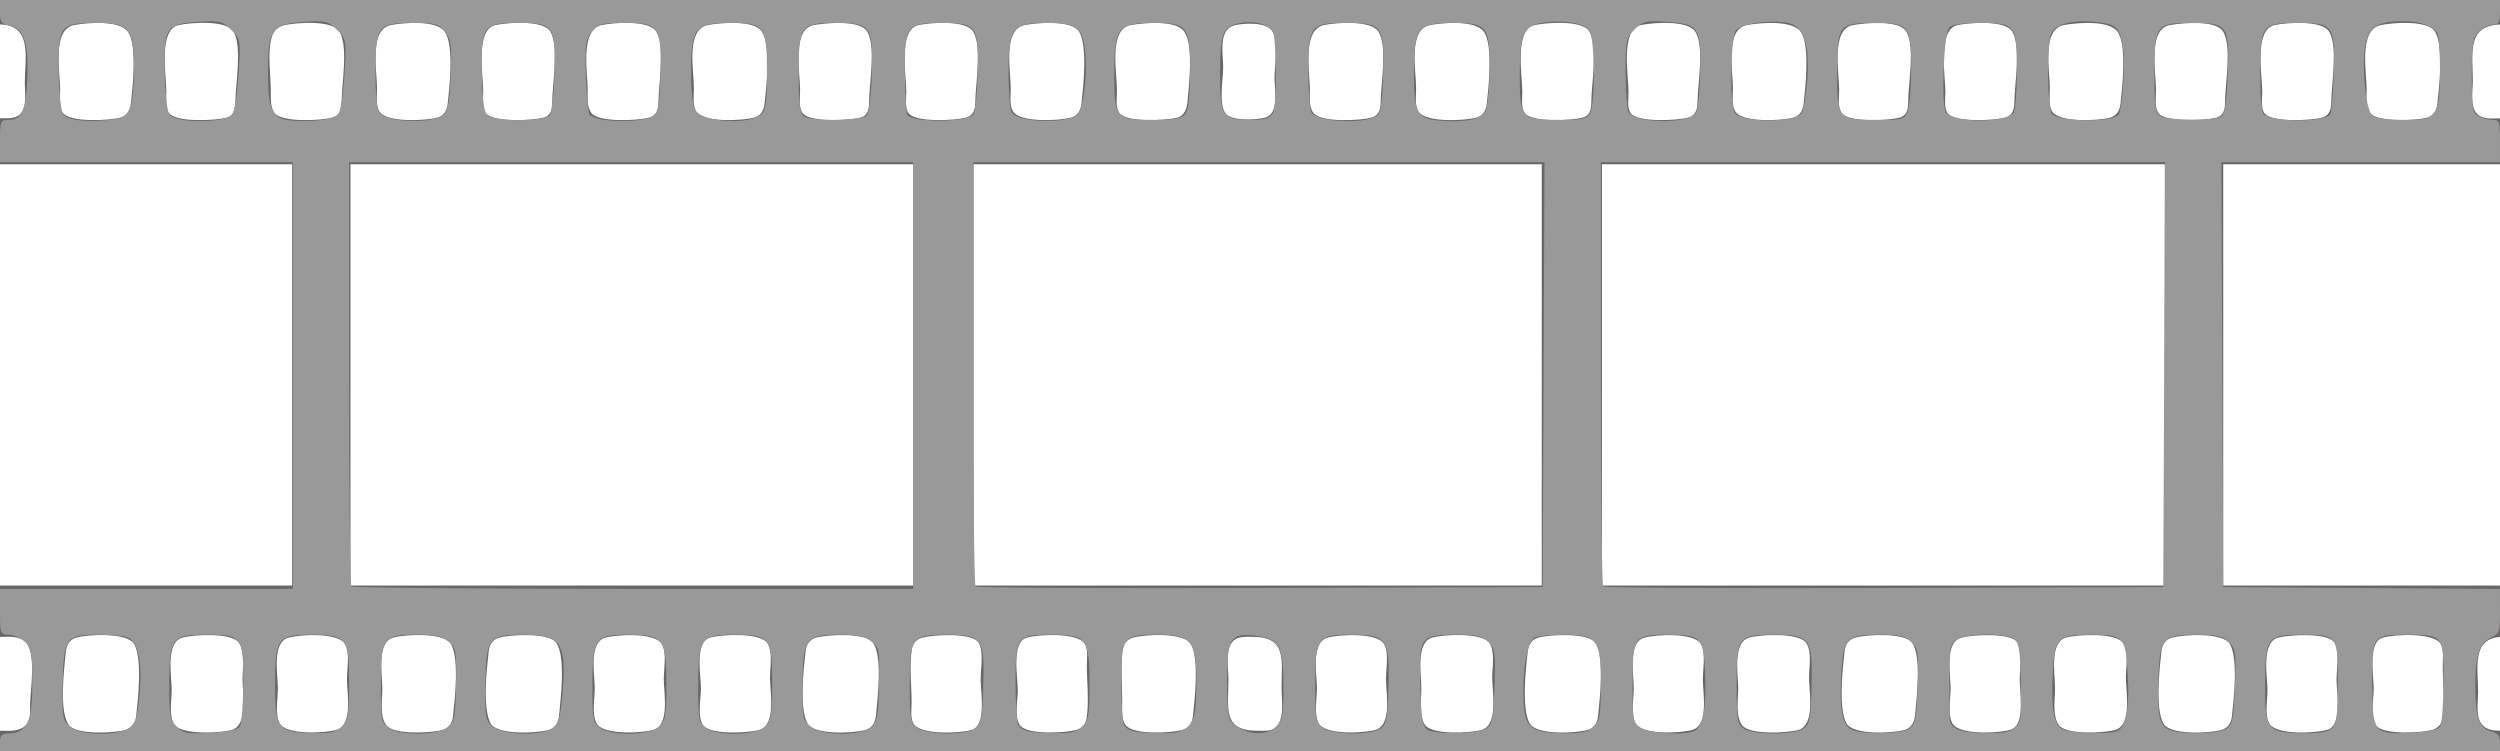 <?xml version="1.0" encoding="UTF-8" standalone="no"?>
<!-- Created with Inkscape (http://www.inkscape.org/) -->

<svg
   version="1.1"
   id="svg9"
   width="792.899"
   height="238.205"
   viewBox="0 0 792.899 238.205"
   sodipodi:docname="Carregando ... (1).png"
   xmlns:inkscape="http://www.inkscape.org/namespaces/inkscape"
   xmlns:sodipodi="http://sodipodi.sourceforge.net/DTD/sodipodi-0.dtd"
   xmlns="http://www.w3.org/2000/svg"
   xmlns:svg="http://www.w3.org/2000/svg">
  <defs
     id="defs13" />
  <sodipodi:namedview
     id="namedview11"
     pagecolor="#505050"
     bordercolor="#eeeeee"
     borderopacity="1"
     inkscape:showpageshadow="0"
     inkscape:pageopacity="0"
     inkscape:pagecheckerboard="0"
     inkscape:deskcolor="#505050"
     showgrid="false" />
  <g
     inkscape:groupmode="layer"
     inkscape:label="Image"
     id="g15"
     transform="translate(-1.118,-233.732)">
    <path
       style="fill:#6a6766;stroke:none;stroke-width:0.561"
       d="m 1.118,233.059 v 8.421 c 10.462,0.223 7.86,10.872 7.86,18.526 0,2.927 0.82,7.545 -1.411,9.862 -1.634,1.697 -4.305,1.365 -6.448,1.366 v 14.596 H 93.75 V 419.444 H 1.118 v 16.281 c 2.799,0 6.148,-0.473 8.243,1.812 3.397,3.708 1.303,15.26 1.301,20.083 -9.54e-4,2.102 0.23,4.376 -1.301,6.047 -2.094,2.285 -5.444,1.812 -8.243,1.812 v 7.298 H 794.943 v -7.298 c -2.571,-0.007 -5.238,0.053 -6.883,-2.307 -1.796,-2.582 -0.977,-7.059 -0.977,-10.044 0,-7.528 -2.319,-17.374 7.86,-17.404 V 419.444 H 706.241 V 285.83 h 88.702 v -14.596 c -2.56,0 -6.187,0.625 -8.18,-1.366 -2.33,-2.333 -1.364,-7.419 -1.364,-10.423 0,-9.161 -2.173,-17.957 9.544,-17.965 V 233.059 H 1.118 m 23.579,8.606 c 4.086,-0.742 14.297,-1.645 16.986,2.136 3.027,4.256 1.491,17.813 0.917,22.942 -0.228,2.04 -1.226,3.772 -3.316,4.313 -3.487,0.903 -16.284,1.658 -18.339,-1.699 -1.197,-1.955 -0.74,-4.919 -0.74,-7.105 0,-5.476 -2.727,-19.275 4.492,-20.587 m 33.125,0.008 c 3.78,-0.786 15.177,-1.711 17.386,2.128 2.736,4.755 0.651,16.355 0.575,21.82 -0.031,2.265 -0.26,4.748 -2.829,5.436 -3.411,0.912 -16.4,1.64 -18.401,-1.634 -1.107,-1.81 -0.662,-4.584 -0.662,-6.609 0,-5.104 -2.647,-19.772 3.932,-21.14 m 33.683,0 c 3.768,-0.778 15.073,-1.685 17.302,2.133 2.802,4.799 0.737,16.301 0.66,21.814 -0.032,2.295 -0.281,4.627 -2.829,5.37 -3.495,1.02 -16.367,1.699 -18.536,-1.524 -1.263,-1.876 -1.085,-4.503 -1.088,-6.654 -0.008,-5.322 -1.174,-12.276 0.322,-17.401 0.598,-2.05 2.102,-3.313 4.17,-3.74 m 33.684,-0.008 c 4.086,-0.742 14.297,-1.646 16.986,2.136 3.027,4.256 1.491,17.812 0.917,22.942 -0.228,2.04 -1.226,3.772 -3.316,4.313 -3.766,0.975 -16.352,1.672 -18.417,-2.1 -1.127,-2.057 -0.662,-5.007 -0.662,-7.265 0,-5.419 -2.666,-18.724 4.492,-20.026 m 33.124,0.008 c 3.78,-0.786 15.177,-1.711 17.386,2.128 2.754,4.786 0.615,16.321 0.577,21.82 -0.016,2.33 -0.157,4.738 -2.817,5.436 -3.425,0.898 -16.405,1.653 -18.415,-1.634 -1.107,-1.81 -0.662,-4.584 -0.662,-6.609 0,-5.104 -2.647,-19.772 3.932,-21.14 m 33.683,0 c 3.768,-0.778 15.073,-1.685 17.302,2.133 2.802,4.799 0.737,16.301 0.66,21.814 -0.032,2.295 -0.281,4.627 -2.829,5.37 -3.495,1.02 -16.367,1.699 -18.536,-1.524 -1.36,-2.02 -1.087,-4.907 -1.088,-7.215 -0.002,-5.317 -2.57,-19.121 4.492,-20.579 m 33.684,-0.008 c 3.9,-0.709 14.79,-1.723 17.146,2.187 2.803,4.651 1.356,17.538 0.757,22.891 -0.228,2.04 -1.226,3.772 -3.316,4.313 -3.766,0.975 -16.352,1.672 -18.417,-2.1 -1.127,-2.057 -0.662,-5.007 -0.662,-7.265 0,-5.419 -2.666,-18.724 4.492,-20.026 m 33.684,-0.013 c 3.812,-0.618 14.59,-1.737 16.826,2.15 2.754,4.786 0.615,16.321 0.577,21.82 -0.016,2.33 -0.157,4.738 -2.817,5.436 -3.425,0.898 -16.405,1.653 -18.415,-1.634 -1.181,-1.932 -0.662,-5.007 -0.662,-7.17 0,-5.479 -2.754,-19.426 4.492,-20.601 m 33.123,0.022 c 3.768,-0.778 15.073,-1.685 17.302,2.133 2.802,4.799 0.737,16.301 0.66,21.814 -0.032,2.295 -0.281,4.627 -2.829,5.37 -3.331,0.972 -16.569,1.714 -18.486,-1.524 -1.065,-1.798 -0.577,-4.651 -0.577,-6.654 0,-5.163 -2.672,-19.777 3.93,-21.14 m 33.686,-0.008 c 3.851,-0.705 14.929,-1.724 17.223,2.187 2.734,4.661 1.276,17.558 0.679,22.891 -0.228,2.04 -1.226,3.772 -3.316,4.313 -3.766,0.975 -16.351,1.672 -18.417,-2.1 -1.127,-2.057 -0.662,-5.007 -0.662,-7.265 0,-5.366 -2.644,-18.719 4.493,-20.026 m 33.683,-0.013 c 4.007,-0.65 14.357,-1.701 16.876,2.15 3.032,4.634 1.443,16.428 1.037,21.82 -0.173,2.301 -0.822,4.78 -3.329,5.436 -3.426,0.897 -16.405,1.654 -18.415,-1.634 -1.181,-1.932 -0.662,-5.007 -0.662,-7.17 0,-5.479 -2.754,-19.426 4.492,-20.601 m 33.123,0.022 c 3.085,-0.633 9.959,-1.025 11.773,2.128 1.964,3.413 0.577,10.65 0.577,14.521 0,3.482 1.557,11.388 -2.832,12.669 -2.8,0.817 -11.197,1.305 -12.872,-1.524 -1.983,-3.349 -0.577,-10.691 -0.577,-14.513 0,-4.304 -1.721,-12.121 3.93,-13.281 m 28.07,0 c 3.829,-0.79 14.981,-1.673 17.302,2.179 2.822,4.682 0.735,16.344 0.66,21.768 -0.032,2.295 -0.281,4.627 -2.829,5.37 -3.553,1.037 -16.314,1.694 -18.581,-1.524 -1.411,-2.003 -1.043,-4.904 -1.043,-7.215 -5.7e-4,-5.372 -2.621,-19.111 4.492,-20.579 m 33.684,-0.008 c 4.086,-0.742 14.297,-1.645 16.986,2.136 3.027,4.256 1.492,17.812 0.917,22.942 -0.229,2.04 -1.226,3.772 -3.316,4.313 -3.766,0.975 -16.351,1.672 -18.417,-2.1 -1.127,-2.057 -0.662,-5.007 -0.662,-7.265 0,-5.419 -2.666,-18.724 4.492,-20.026 m 33.124,0.008 c 3.78,-0.786 15.177,-1.711 17.386,2.128 2.754,4.786 0.615,16.321 0.577,21.82 -0.016,2.33 -0.156,4.738 -2.817,5.436 -3.425,0.898 -16.405,1.653 -18.415,-1.634 -1.107,-1.811 -0.662,-4.584 -0.662,-6.609 0,-5.104 -2.647,-19.772 3.932,-21.14 m 33.683,0 c 3.829,-0.79 14.982,-1.673 17.302,2.179 2.822,4.682 0.735,16.344 0.66,21.768 -0.032,2.295 -0.281,4.627 -2.829,5.37 -3.331,0.972 -16.569,1.714 -18.486,-1.524 -1.065,-1.798 -0.577,-4.651 -0.577,-6.654 0,-5.163 -2.672,-19.777 3.93,-21.14 m 33.684,-0.008 c 4.086,-0.742 14.298,-1.645 16.988,2.136 3.026,4.256 1.488,17.812 0.915,22.942 -0.23,2.04 -1.224,3.772 -3.318,4.313 -3.761,0.975 -16.349,1.672 -18.415,-2.1 -1.127,-2.057 -0.662,-5.007 -0.662,-7.265 0,-5.419 -2.666,-18.724 4.492,-20.026 m 33.684,-0.013 c 3.812,-0.618 14.591,-1.737 16.825,2.15 2.756,4.786 0.618,16.321 0.578,21.82 -0.017,2.33 -0.157,4.738 -2.818,5.436 -3.425,0.898 -16.404,1.653 -18.414,-1.634 -1.185,-1.932 -0.662,-5.007 -0.662,-7.17 0,-5.479 -2.751,-19.426 4.491,-20.601 m 33.123,0.022 c 3.767,-0.778 15.074,-1.685 17.302,2.133 2.801,4.799 0.735,16.301 0.662,21.814 -0.034,2.295 -0.281,4.627 -2.829,5.37 -3.335,0.972 -16.573,1.714 -18.487,-1.524 -1.067,-1.798 -0.578,-4.651 -0.578,-6.654 0,-5.163 -2.672,-19.777 3.93,-21.14 m 33.684,-0.008 c 4.087,-0.742 14.299,-1.645 16.988,2.136 3.026,4.256 1.488,17.813 0.915,22.942 -0.23,2.04 -1.224,3.772 -3.318,4.313 -3.761,0.975 -16.348,1.672 -18.414,-2.1 -1.128,-2.057 -0.662,-5.007 -0.662,-7.265 0,-5.419 -2.667,-18.724 4.491,-20.026 m 33.684,-0.013 c 3.812,-0.618 14.591,-1.737 16.825,2.15 2.756,4.786 0.618,16.321 0.578,21.82 -0.017,2.33 -0.157,4.738 -2.818,5.436 -3.425,0.898 -16.404,1.653 -18.414,-1.634 -1.185,-1.932 -0.662,-5.007 -0.662,-7.17 0,-5.479 -2.751,-19.426 4.491,-20.601 m 33.123,0.022 c 3.767,-0.778 15.074,-1.685 17.302,2.133 2.801,4.799 0.735,16.301 0.662,21.814 -0.034,2.295 -0.281,4.627 -2.829,5.37 -3.335,0.972 -16.573,1.714 -18.487,-1.524 -1.067,-1.798 -0.578,-4.651 -0.578,-6.654 0,-5.163 -2.672,-19.777 3.93,-21.14 m 33.684,0 c 3.801,-0.784 14.961,-1.679 17.224,2.179 2.734,4.661 1.28,17.558 0.679,22.891 -0.23,2.04 -1.224,3.772 -3.318,4.313 -3.593,0.931 -15.764,1.604 -18.1,-1.589 -1.432,-1.959 -0.977,-4.935 -0.977,-7.215 0,-5.432 -2.661,-19.104 4.491,-20.579 M 290.803,285.83 V 419.444 H 112.276 V 285.83 h 178.526 m 199.298,0 V 419.444 H 309.89 V 285.83 H 490.101 m 197.614,0 V 419.444 H 509.189 V 285.83 H 687.715 M 25.269,435.969 c 3.752,-1.068 16.284,-1.723 18.415,2.063 2.657,4.72 1.204,17.589 0.601,22.956 -0.23,2.05 -1.255,3.666 -3.316,4.248 -3.58,1.011 -15.683,1.665 -18.036,-1.569 -3.154,-4.334 -1.448,-17.651 -0.99,-22.89 0.192,-2.199 1.047,-4.161 3.326,-4.809 m 33.682,0 c 3.524,-0.995 15.655,-1.67 17.906,1.569 2.093,3.011 1.173,8.197 1.173,11.661 0,4.108 1.86,14.507 -3.393,16.037 -3.604,1.05 -15.663,1.635 -18.085,-1.569 -1.989,-2.632 -0.978,-7.98 -0.978,-11.1 0,-4.31 -2.058,-15.064 3.377,-16.598 m 33.679,0 c 3.702,-1.032 15.83,-1.697 17.946,2.063 1.572,2.792 0.577,8.043 0.577,11.167 0,4.295 2.029,14.532 -3.371,16.037 -3.702,1.032 -15.83,1.697 -17.946,-2.063 -1.572,-2.792 -0.577,-8.043 -0.577,-11.167 0,-4.295 -2.029,-14.532 3.371,-16.037 m 33.131,0 c 3.75,-1.071 16.285,-1.721 18.415,2.063 2.657,4.72 1.204,17.589 0.601,22.956 -0.23,2.05 -1.254,3.666 -3.316,4.248 -3.524,0.995 -15.655,1.67 -17.906,-1.569 -2.093,-3.011 -1.173,-8.197 -1.173,-11.661 0,-4.13 -1.883,-14.535 3.379,-16.037 m 33.682,0 c 3.58,-1.011 15.683,-1.665 18.036,1.569 3.155,4.334 1.448,17.651 0.99,22.89 -0.192,2.199 -1.047,4.161 -3.326,4.809 -3.752,1.068 -16.284,1.723 -18.415,-2.063 -2.657,-4.72 -1.204,-17.589 -0.601,-22.956 0.23,-2.05 1.254,-3.666 3.316,-4.248 m 33.679,0 c 3.702,-1.032 15.83,-1.697 17.946,2.063 1.572,2.792 0.577,8.043 0.577,11.167 0,4.295 2.029,14.532 -3.371,16.037 -3.702,1.032 -15.83,1.697 -17.946,-2.063 -1.572,-2.792 -0.577,-8.043 -0.577,-11.167 0,-4.295 -2.029,-14.532 3.371,-16.037 m 33.145,0 c 3.604,-1.05 15.663,-1.635 18.085,1.569 1.988,2.632 0.978,7.98 0.978,11.1 0,4.31 2.058,15.064 -3.377,16.598 -3.463,0.978 -15.736,1.681 -17.898,-1.569 -1.823,-2.742 -0.62,-8.468 -0.62,-11.661 0,-3.967 -2.097,-14.602 2.832,-16.037 m 33.668,0 c 3.58,-1.011 15.683,-1.665 18.036,1.569 3.155,4.334 1.448,17.651 0.99,22.89 -0.192,2.199 -1.047,4.161 -3.326,4.809 -3.752,1.068 -16.284,1.723 -18.415,-2.063 -2.657,-4.72 -1.204,-17.589 -0.601,-22.956 0.23,-2.05 1.254,-3.666 3.316,-4.248 m 33.679,0 c 3.364,-0.938 15.862,-1.702 17.862,1.569 1.729,2.828 0.662,8.45 0.662,11.661 0,3.861 1.948,14.643 -2.832,16.037 -3.722,1.086 -16.364,1.706 -18.486,-2.063 -1.041,-1.849 -0.577,-4.635 -0.577,-6.676 0,-5.424 -0.762,-11.482 0.083,-16.84 0.296,-1.876 1.448,-3.176 3.288,-3.688 m 33.145,0 c 3.723,-1.085 16.364,-1.707 18.486,2.063 1.041,1.849 0.577,4.635 0.577,6.676 0,5.424 0.762,11.482 -0.083,16.84 -0.296,1.876 -1.448,3.176 -3.288,3.688 -3.472,0.968 -15.736,1.69 -17.904,-1.569 -1.764,-2.653 -0.62,-8.021 -0.62,-11.1 0,-4.026 -2.145,-15.149 2.832,-16.598 m 33.668,0 c 3.757,-1.061 16.283,-1.729 18.417,2.063 2.657,4.72 1.204,17.589 0.601,22.956 -0.23,2.05 -1.254,3.666 -3.316,4.248 -3.58,1.011 -15.683,1.665 -18.036,-1.569 -1.428,-1.963 -1.043,-4.888 -1.043,-7.17 -5.6e-4,-5.333 -0.534,-10.981 0.061,-16.28 0.23,-2.05 1.254,-3.666 3.316,-4.248 m 33.679,0 c 1.422,-0.396 3.028,-0.243 4.488,-0.244 10.768,-0.004 8.982,7.588 8.982,16.281 0,3.757 1.414,11.83 -3.393,13.23 -1.405,0.409 -3.021,0.243 -4.467,0.244 -11,0.004 -8.982,-7.418 -8.982,-16.281 0,-3.964 -1.649,-11.831 3.371,-13.23 m 28.07,0 c 3.702,-1.032 15.83,-1.697 17.946,2.063 1.572,2.792 0.577,8.043 0.577,11.167 0,4.295 2.029,14.532 -3.371,16.037 -3.702,1.032 -15.83,1.697 -17.946,-2.063 -1.572,-2.792 -0.577,-8.043 -0.577,-11.167 0,-4.295 -2.029,-14.532 3.371,-16.037 m 33.145,0 c 3.604,-1.05 15.663,-1.635 18.085,1.569 1.988,2.632 0.978,7.98 0.978,11.1 0,4.31 2.058,15.064 -3.377,16.598 -3.524,0.995 -15.655,1.67 -17.907,-1.569 -2.093,-3.011 -1.173,-8.197 -1.173,-11.661 0,-4.108 -1.86,-14.507 3.393,-16.037 m 33.668,0 c 3.58,-1.011 15.683,-1.665 18.036,1.569 3.155,4.334 1.448,17.651 0.99,22.89 -0.192,2.199 -1.047,4.161 -3.326,4.809 -3.752,1.068 -16.285,1.723 -18.416,-2.063 -2.657,-4.72 -1.204,-17.589 -0.601,-22.956 0.23,-2.05 1.254,-3.666 3.316,-4.248 m 33.679,0 c 3.702,-1.032 15.83,-1.697 17.946,2.063 1.572,2.792 0.577,8.043 0.577,11.167 0,4.295 2.029,14.532 -3.371,16.037 -3.702,1.032 -15.83,1.697 -17.946,-2.063 -1.572,-2.792 -0.577,-8.043 -0.577,-11.167 0,-4.295 -2.029,-14.532 3.371,-16.037 m 33.145,0 c 3.604,-1.05 15.661,-1.635 18.086,1.569 1.987,2.632 0.977,7.98 0.977,11.1 0,4.31 2.06,15.064 -3.38,16.598 -3.52,0.995 -15.652,1.67 -17.904,-1.569 -2.093,-3.011 -1.173,-8.197 -1.173,-11.661 0,-4.108 -1.86,-14.507 3.393,-16.037 m 33.671,0 c 3.576,-1.011 15.68,-1.664 18.032,1.569 3.155,4.334 1.448,17.651 0.994,22.89 -0.196,2.199 -1.05,4.161 -3.329,4.809 -3.75,1.068 -16.281,1.723 -18.414,-2.063 -2.655,-4.72 -1.207,-17.589 -0.601,-22.956 0.23,-2.05 1.252,-3.666 3.318,-4.248 m 33.673,0 c 3.368,-0.938 15.865,-1.702 17.864,1.569 1.729,2.828 0.662,8.45 0.662,11.661 0,3.928 1.942,14.449 -2.858,15.959 -3.705,1.164 -16.331,1.8 -18.459,-1.985 -1.572,-2.792 -0.578,-8.043 -0.578,-11.167 0,-4.295 -2.027,-14.532 3.368,-16.037 m 33.145,0 c 3.604,-1.05 15.663,-1.635 18.088,1.569 1.987,2.632 0.977,7.98 0.977,11.1 0,4.31 2.06,15.064 -3.38,16.598 -3.52,0.995 -15.652,1.67 -17.903,-1.569 -2.094,-3.011 -1.173,-8.197 -1.173,-11.661 0,-4.108 -1.858,-14.507 3.391,-16.037 m 33.673,0 c 3.756,-1.061 16.281,-1.729 18.414,2.063 2.655,4.72 1.207,17.589 0.601,22.956 -0.23,2.05 -1.252,3.666 -3.318,4.248 -3.756,1.061 -16.281,1.729 -18.414,-2.063 -2.655,-4.72 -1.207,-17.589 -0.601,-22.956 0.23,-2.05 1.252,-3.666 3.318,-4.248 m 33.673,0 c 3.368,-0.938 15.865,-1.702 17.864,1.569 1.729,2.828 0.662,8.45 0.662,11.661 0,3.925 1.954,14.494 -2.829,15.959 -3.728,1.14 -16.342,1.822 -18.487,-1.985 -1.51,-2.678 -0.578,-7.614 -0.578,-10.605 0,-4.358 -2.094,-15.075 3.368,-16.598 m 33.145,0 c 3.722,-1.086 16.365,-1.706 18.487,2.063 1.044,1.849 0.578,4.635 0.578,6.676 0,5.424 0.764,11.483 -0.084,16.84 -0.298,1.876 -1.448,3.176 -3.284,3.688 -3.368,0.938 -15.865,1.702 -17.864,-1.569 -1.729,-2.828 -0.662,-8.45 -0.662,-11.661 0,-3.861 -1.948,-14.643 2.829,-16.037 z"
       id="path12170" />
    <path
       style="fill:#999999;fill-opacity:1;stroke-width:1.118"
       d="m 1.118,469.141 c 0,-2.237 0.559,-2.796 2.796,-2.796 5.177,0 7.256,-3.539 7.388,-12.581 0.187,-12.792 -0.101,-14.692 -2.544,-16.775 -1.263,-1.076 -3.498,-1.957 -4.967,-1.957 -2.543,0 -2.672,-0.351 -2.672,-7.269 v -7.269 H 47.529 93.94 V 352.834 285.175 H 47.529 1.118 v -6.71 c 0,-6.32 0.155,-6.71 2.659,-6.71 4.183,0 5.507,-2.751 5.98,-12.427 C 10.321,247.808 8.774,242.812 4.371,241.931 1.551,241.367 1.118,240.779 1.118,237.506 v -3.774 H 397.568 794.017 v 3.914 c 0,3.169 -0.426,3.914 -2.237,3.914 -1.23,0 -3.243,1.006 -4.473,2.237 -1.952,1.952 -2.237,3.728 -2.237,13.94 0,10.426 0.236,11.829 2.163,12.861 1.19,0.637 3.203,1.158 4.473,1.158 2.078,0 2.31,0.674 2.31,6.71 v 6.71 h -44.183 -44.183 l 0.288,67.38 0.288,67.38 43.895,0.293 43.895,0.293 v 7.077 c 0,6.478 -0.238,7.185 -2.818,8.361 -3.787,1.725 -5.01,5.459 -5.01,15.291 0,10.05 1.174,13.47 4.951,14.418 2.124,0.533 2.877,1.449 2.877,3.497 v 2.775 H 397.568 1.118 Z M 42.353,464.388 c 1.879,-1.571 2.484,-3.743 3.066,-11.004 0.854,-10.669 -0.627,-16.657 -4.368,-17.66 -1.358,-0.364 -5.536,-0.669 -9.285,-0.677 -9.704,-0.022 -10.505,1.142 -10.756,15.619 -0.187,10.783 -0.038,11.632 2.38,13.59 3.533,2.861 15.598,2.944 18.963,0.131 z m 34.85,-0.304 c 0.575,-0.909 1.053,-7.027 1.062,-13.595 0.021,-14.981 -0.34,-15.457 -11.742,-15.457 -10.961,0 -11.726,1.038 -11.726,15.906 0,9.624 0.282,11.217 2.353,13.288 2.062,2.062 3.382,2.301 10.68,1.933 5.77,-0.291 8.648,-0.928 9.372,-2.073 z m 32.393,0.025 c 1.951,-1.951 2.237,-3.728 2.237,-13.916 0,-14.251 -0.75,-15.161 -12.487,-15.161 -10.105,0 -10.998,1.274 -10.998,15.692 0,14.269 0.894,15.373 12.581,15.533 5.018,0.069 6.922,-0.403 8.667,-2.148 z m 33.502,0.264 c 2.19,-1.774 2.457,-3.14 2.64,-13.513 0.192,-10.899 0.057,-11.659 -2.437,-13.684 -2.003,-1.626 -4.411,-2.143 -9.977,-2.143 -10.814,0 -11.427,0.846 -11.427,15.767 0,11.2 0.178,12.19 2.486,13.806 3.579,2.507 15.515,2.359 18.715,-0.232 z m 33.231,0.315 c 1.931,-1.352 2.512,-3.295 3.153,-10.535 1.449,-16.369 -0.306,-19.12 -12.199,-19.12 -11.27,0 -11.984,0.917 -12.216,15.674 -0.168,10.696 -0.024,11.485 2.461,13.5 3.332,2.7 15.199,3.004 18.8,0.481 z m 33.917,-0.578 c 1.938,-1.938 2.237,-3.728 2.237,-13.42 0,-14.423 -0.964,-15.657 -12.238,-15.657 -10.481,0 -11.247,1.117 -11.247,16.401 0,10.544 0.193,11.565 2.486,13.171 3.842,2.691 15.895,2.372 18.763,-0.496 z m 33.55,0 c 1.951,-1.951 2.237,-3.728 2.237,-13.916 0,-14.251 -0.75,-15.161 -12.487,-15.161 -10.198,0 -10.998,1.192 -10.998,16.401 0,10.544 0.193,11.565 2.486,13.171 3.842,2.691 15.895,2.372 18.763,-0.496 z m 33.461,0.28 c 2.133,-1.743 2.422,-3.222 2.64,-13.518 0.232,-10.946 0.105,-11.675 -2.395,-13.7 -2.016,-1.633 -4.421,-2.139 -10.171,-2.139 -10.679,0 -11.563,1.191 -11.692,15.758 -0.094,10.555 0.068,11.407 2.54,13.413 3.588,2.911 15.599,3.027 19.078,0.185 z m 33.146,0.371 c 1.85,-1.351 2.228,-3.258 2.556,-12.896 0.529,-15.517 -0.348,-16.832 -11.227,-16.832 -11.559,0 -12.084,0.685 -12.084,15.767 0,11.2 0.178,12.19 2.486,13.806 3.217,2.253 15.257,2.355 18.27,0.155 z m 34.043,-0.651 c 1.938,-1.938 2.237,-3.728 2.237,-13.42 0,-14.419 -0.966,-15.657 -12.222,-15.657 -10.839,0 -11.267,0.588 -11.246,15.457 0.009,6.568 0.387,12.496 0.839,13.172 1.301,1.948 3.68,2.501 11.166,2.596 5.575,0.07 7.442,-0.364 9.226,-2.148 z m 33.55,0 c 1.647,-1.647 2.295,-3.933 2.457,-8.667 0.634,-18.48 -0.554,-20.41 -12.566,-20.41 -10.699,0 -11.143,0.618 -11.122,15.457 0.009,6.568 0.387,12.496 0.839,13.172 1.301,1.948 3.68,2.501 11.166,2.596 5.575,0.07 7.442,-0.364 9.226,-2.148 z m 27.958,0 c 1.919,-1.919 2.237,-3.728 2.237,-12.737 0,-12.771 -1.344,-15.143 -9.068,-16.014 -7.855,-0.885 -8.825,0.729 -8.825,14.678 0,9.547 0.331,11.777 1.957,13.194 4.233,3.688 10.489,4.089 13.7,0.878 z m 33.057,0.65 c 1.872,-1.368 2.214,-3.212 2.484,-13.386 0.4,-15.053 -0.521,-16.341 -11.688,-16.341 -10.954,0 -11.551,0.814 -11.551,15.767 0,11.2 0.178,12.19 2.486,13.806 3.218,2.254 15.258,2.355 18.27,0.154 z m 33.55,9e-4 c 1.862,-1.36 2.225,-3.256 2.549,-13.321 0.345,-10.691 0.171,-11.943 -1.957,-14.071 -1.911,-1.911 -3.719,-2.336 -9.95,-2.336 -11.49,0 -12.021,0.67 -11.66,14.731 0.339,13.213 0.75,15.127 3.39,15.822 4.561,1.201 15.559,0.686 17.627,-0.825 z m 34.043,-0.651 c 1.938,-1.938 2.237,-3.728 2.237,-13.42 0,-14.372 -0.994,-15.665 -12.022,-15.64 -4.152,0.009 -8.214,0.439 -9.028,0.955 -2.003,1.27 -3.498,8.234 -3.512,16.362 -0.021,12.251 1.417,13.777 13.098,13.903 5.564,0.06 7.446,-0.38 9.226,-2.161 z m 32.082,1.358 c 2.569,-1.633 3.558,-6.821 3.255,-17.061 -0.373,-12.589 -1.076,-13.373 -11.986,-13.373 -10.616,0 -11.049,0.614 -11.049,15.673 0,11.296 0.176,12.282 2.486,13.899 2.613,1.83 14.816,2.439 17.295,0.862 z m 34.525,-0.708 c 1.872,-1.368 2.214,-3.212 2.484,-13.386 0.401,-15.097 -0.5,-16.341 -11.842,-16.341 -11.527,0 -11.956,0.562 -11.956,15.659 0,11.064 0.246,12.661 2.171,14.067 2.916,2.131 16.227,2.132 19.143,4e-4 z m 33.55,9e-4 c 1.862,-1.36 2.225,-3.256 2.549,-13.321 0.345,-10.691 0.171,-11.943 -1.957,-14.071 -1.911,-1.911 -3.719,-2.336 -9.95,-2.336 -10.677,0 -11.627,0.933 -12.271,12.057 -0.681,11.759 0.289,16.852 3.452,18.126 3.997,1.61 15.753,1.315 18.177,-0.455 z m 33.404,-0.172 c 1.974,-1.974 2.045,-2.637 1.796,-16.695 -0.139,-7.832 -0.582,-10.375 -2,-11.463 -2.731,-2.097 -16.456,-1.832 -18.648,0.359 -2.112,2.112 -2.158,2.752 -1.799,24.839 0.054,3.316 3.254,4.556 11.984,4.646 4.865,0.05 7.43,-0.449 8.667,-1.686 z m 32.721,0.879 c 2.632,-1.674 3.595,-7.017 3.105,-17.235 -0.6,-12.508 -1.213,-13.2 -11.702,-13.2 -10.586,0 -11.621,1.043 -12.129,12.228 -0.541,11.904 0.4,16.697 3.523,17.955 3.033,1.222 15.393,1.402 17.202,0.252 z m 34.492,-0.685 c 1.815,-1.327 2.204,-3.34 2.573,-13.298 0.398,-10.764 0.239,-11.929 -1.925,-14.093 -1.938,-1.938 -3.718,-2.359 -9.974,-2.359 -11.063,0 -11.868,0.871 -12.348,13.364 -0.47,12.209 0.213,15.486 3.501,16.809 3.991,1.606 15.773,1.332 18.173,-0.423 z m 33.437,-0.194 c 1.392,-1.392 1.757,-4.407 1.757,-14.499 0,-14.936 -0.092,-15.057 -11.455,-15.057 -10.651,0 -11.447,0.935 -11.581,13.61 -0.179,16.953 0.215,17.505 12.612,17.633 4.865,0.05 7.43,-0.449 8.667,-1.686 z m 34.228,-0.504 c 0.575,-0.909 1.053,-7.297 1.062,-14.195 0.02,-14.804 -0.023,-14.857 -12.074,-14.857 -10.498,0 -10.79,0.444 -10.56,16.031 0.225,15.266 0.52,15.626 12.363,15.062 5.653,-0.269 8.485,-0.897 9.209,-2.041 z M 290.767,352.834 v -67.659 h -89.467 -89.467 v 66.914 c 0,36.803 0.336,67.249 0.746,67.659 0.41,0.41 40.67,0.746 89.467,0.746 h 88.721 z m 199.911,-0.28 0.288,-67.38 h -90.594 -90.594 v 66.914 c 0,36.803 0.338,67.252 0.752,67.666 0.414,0.414 41.051,0.623 90.305,0.466 l 89.553,-0.286 z m 196.827,0 0.288,-67.38 h -89.475 -89.475 v 66.914 c 0,36.803 0.339,67.252 0.752,67.666 0.414,0.414 40.548,0.623 89.187,0.466 l 88.435,-0.286 z M 42.171,268.4 c 0.806,-1.598 1.418,-6.936 1.428,-12.457 0.023,-13.293 -1.318,-14.942 -12.146,-14.942 -11.308,0 -11.931,0.839 -11.696,15.755 0.11,7.001 0.709,12.379 1.483,13.311 1.502,1.809 7.352,2.49 14.518,1.689 3.91,-0.437 5.311,-1.17 6.414,-3.355 z m 32.455,1.804 c 0.802,-0.746 1.685,-6.007 2.118,-12.615 0.739,-11.27 0.725,-11.353 -2.289,-14.367 -2.796,-2.796 -3.591,-2.996 -10.24,-2.572 -10.531,0.671 -11.155,1.604 -10.834,16.196 0.143,6.516 0.81,12.5 1.483,13.311 2.182,2.629 16.947,2.664 19.761,0.047 z m 33.607,-0.057 c 0.877,-0.818 1.699,-5.709 2.119,-12.614 0.681,-11.177 0.66,-11.304 -2.346,-14.31 -2.808,-2.808 -3.576,-2.998 -10.377,-2.565 -10.296,0.656 -11.518,2.341 -11.518,15.874 0,12.244 1.304,14.907 7.566,15.454 6.16,0.538 12.924,-0.317 14.556,-1.84 z m 33.795,-0.243 c 1.209,-1.138 1.783,-4.623 2.054,-12.481 0.331,-9.57 0.104,-11.239 -1.858,-13.662 -1.994,-2.462 -3.086,-2.76 -10.122,-2.76 -11.236,0 -11.881,0.85 -11.881,15.641 0,7.563 0.47,12.117 1.341,12.988 3.144,3.144 17.218,3.333 20.466,0.275 z m 66.887,0.207 c 1,-0.932 1.532,-5.128 1.677,-13.227 0.27,-15.055 -0.338,-15.883 -11.668,-15.883 -7.034,0 -8.129,0.298 -10.12,2.757 -1.971,2.434 -2.189,4.097 -1.858,14.168 0.206,6.276 0.746,11.782 1.201,12.235 2.641,2.633 17.929,2.596 20.768,-0.05 z m 33.763,-0.209 c 1.283,-1.209 1.677,-4.325 1.677,-13.239 0,-14.81 -0.647,-15.662 -11.881,-15.662 -10.933,0 -12.163,1.574 -12.163,15.567 0,6.801 0.505,10.977 1.489,12.323 2.751,3.762 17.216,4.463 20.877,1.011 z m 67.069,0.213 c 0.653,-0.787 1.305,-6.758 1.448,-13.269 0.33,-14.985 -0.294,-15.845 -11.482,-15.845 -11.208,0 -11.782,0.808 -11.591,16.326 0.083,6.769 0.455,12.611 0.826,12.983 2.355,2.355 18.811,2.201 20.799,-0.194 z m 32.652,0.375 c 2.185,-1.116 3.78,-12.642 2.868,-20.727 -0.834,-7.396 -2.727,-8.762 -12.143,-8.762 -11.023,0 -12.169,1.515 -12.146,16.06 0.009,5.929 0.47,11.495 1.023,12.37 1.862,2.942 15.342,3.642 20.398,1.059 z m 95.724,-0.329 c 0.934,-0.868 1.504,-5.366 1.677,-13.234 0.336,-15.208 -0.207,-15.926 -12.033,-15.926 -11.063,0 -11.67,0.814 -11.695,15.657 -0.01,6.151 0.425,11.883 0.966,12.738 2.05,3.237 17.81,3.809 21.085,0.765 z m 34.053,-1.037 c 0.737,-1.347 1.341,-7.173 1.376,-13.262 0.079,-13.912 -0.676,-14.861 -11.819,-14.861 -11.033,0 -12.163,1.501 -12.163,16.166 0,12.313 0.966,14.136 7.828,14.78 7.957,0.746 13.393,-0.292 14.778,-2.823 z m 66.883,0.352 c 0.606,-1.133 1.185,-7.147 1.285,-13.365 0.224,-13.906 -0.399,-14.804 -10.724,-15.462 -6.561,-0.418 -7.466,-0.201 -10.079,2.412 -2.694,2.694 -2.869,3.544 -2.853,13.825 0.009,6.025 0.46,11.654 1.002,12.51 2.262,3.572 19.467,3.637 21.37,0.081 z m 33.526,0.045 c 0.488,-0.789 1.228,-5.074 1.645,-9.522 0.992,-10.586 -0.652,-16.99 -4.774,-18.595 -4.468,-1.739 -16.015,-0.466 -17.79,1.961 -1.682,2.3 -2.012,23.525 -0.405,26.064 2.08,3.287 19.304,3.36 21.324,0.091 z m 67.182,-0.095 c 0.552,-0.872 1.012,-6.648 1.021,-12.835 0.023,-14.908 -0.485,-15.591 -11.579,-15.591 -5.409,0 -8.942,0.519 -9.876,1.451 -1.748,1.744 -2.635,24.565 -1.047,26.944 2.254,3.378 19.347,3.402 21.481,0.031 z m 33.163,0.771 c 1.351,-1.351 2.363,-16.647 1.439,-21.746 -1.116,-6.155 -2.035,-7.017 -8.234,-7.715 -7.283,-0.821 -12.756,0.471 -14.349,3.388 -1.603,2.934 -1.442,24.197 0.196,25.834 2.443,2.443 18.56,2.627 20.948,0.239 z m 67.111,-0.008 c 0.47,-0.469 1.014,-6.221 1.209,-12.784 0.468,-15.765 0.018,-16.405 -11.537,-16.405 -11.344,0 -11.742,0.555 -11.742,16.364 0,8.232 0.429,12.287 1.36,12.862 3.652,2.257 18.435,2.231 20.711,-0.037 z m -564.607,0.061 c 0.699,-0.843 1.374,-6.719 1.535,-13.367 0.363,-15.022 -0.258,-15.883 -11.456,-15.883 -11.137,0 -11.786,0.882 -11.58,15.733 0.102,7.385 0.67,12.325 1.535,13.368 1.847,2.226 18.141,2.348 19.966,0.15 z m 100.648,0.002 c 0.697,-0.84 1.373,-6.734 1.535,-13.375 0.365,-15.023 -0.251,-15.878 -11.454,-15.878 -11.164,0 -11.742,0.803 -11.742,16.297 0,9.719 0.352,12.525 1.677,13.363 2.662,1.683 18.518,1.36 19.984,-0.407 z m 100.909,-0.312 c 1.042,-1.255 1.514,-5.37 1.535,-13.377 0.038,-14.702 -0.618,-15.564 -11.851,-15.564 -11.048,0 -12.163,1.49 -12.163,16.26 0,13.997 0.42,14.494 12.245,14.494 6.686,0 9.082,-0.425 10.234,-1.813 z m 27.844,-0.421 c 0.7,-1.307 1.064,-7.218 0.878,-14.246 -0.315,-11.928 -0.339,-12.023 -3.45,-13.511 -2.031,-0.972 -4.71,-1.233 -7.618,-0.741 -5.744,0.97 -6.583,3.106 -6.583,16.746 0,12.766 0.833,13.986 9.546,13.986 4.885,0 6.259,-0.425 7.227,-2.234 z m 100.612,0.071 c 1.678,-3.136 1.486,-23.801 -0.244,-26.166 -1.748,-2.39 -8.114,-3.488 -14.593,-2.516 -6.437,0.965 -7.49,3.334 -7.49,16.839 0,13.467 0.475,14.006 12.342,14.006 7.583,0 8.991,-0.305 9.985,-2.163 z m 100.717,-0.705 c 0.6,-1.578 1.091,-7.521 1.091,-13.206 0,-13.92 -0.607,-14.679 -11.745,-14.679 -11.276,0 -11.74,0.625 -11.74,15.791 0,14.558 0.337,14.964 12.409,14.964 8.519,0 8.941,-0.121 9.985,-2.869 z m 99.416,1.828 c 1.163,-0.736 1.715,-4.263 2.056,-13.123 0.614,-15.959 0.177,-16.59 -11.477,-16.59 -11.343,0 -11.74,0.554 -11.74,16.374 0,10.28 0.285,12.198 1.957,13.172 2.424,1.412 17.036,1.539 19.204,0.167 z m 67.683,-1.445 c 1.284,-1.832 1.736,-5.285 1.724,-13.14 -0.009,-5.86 -0.387,-11.209 -0.839,-11.885 -1.555,-2.328 -5.717,-3.802 -10.74,-3.802 -7.704,0 -10.457,1.485 -11.817,6.377 -1.649,5.931 -0.341,21.719 1.95,23.538 1.043,0.828 5.067,1.398 9.871,1.398 7.113,0 8.324,-0.306 9.851,-2.486 z"
       id="path12172" />
  </g>
</svg>
